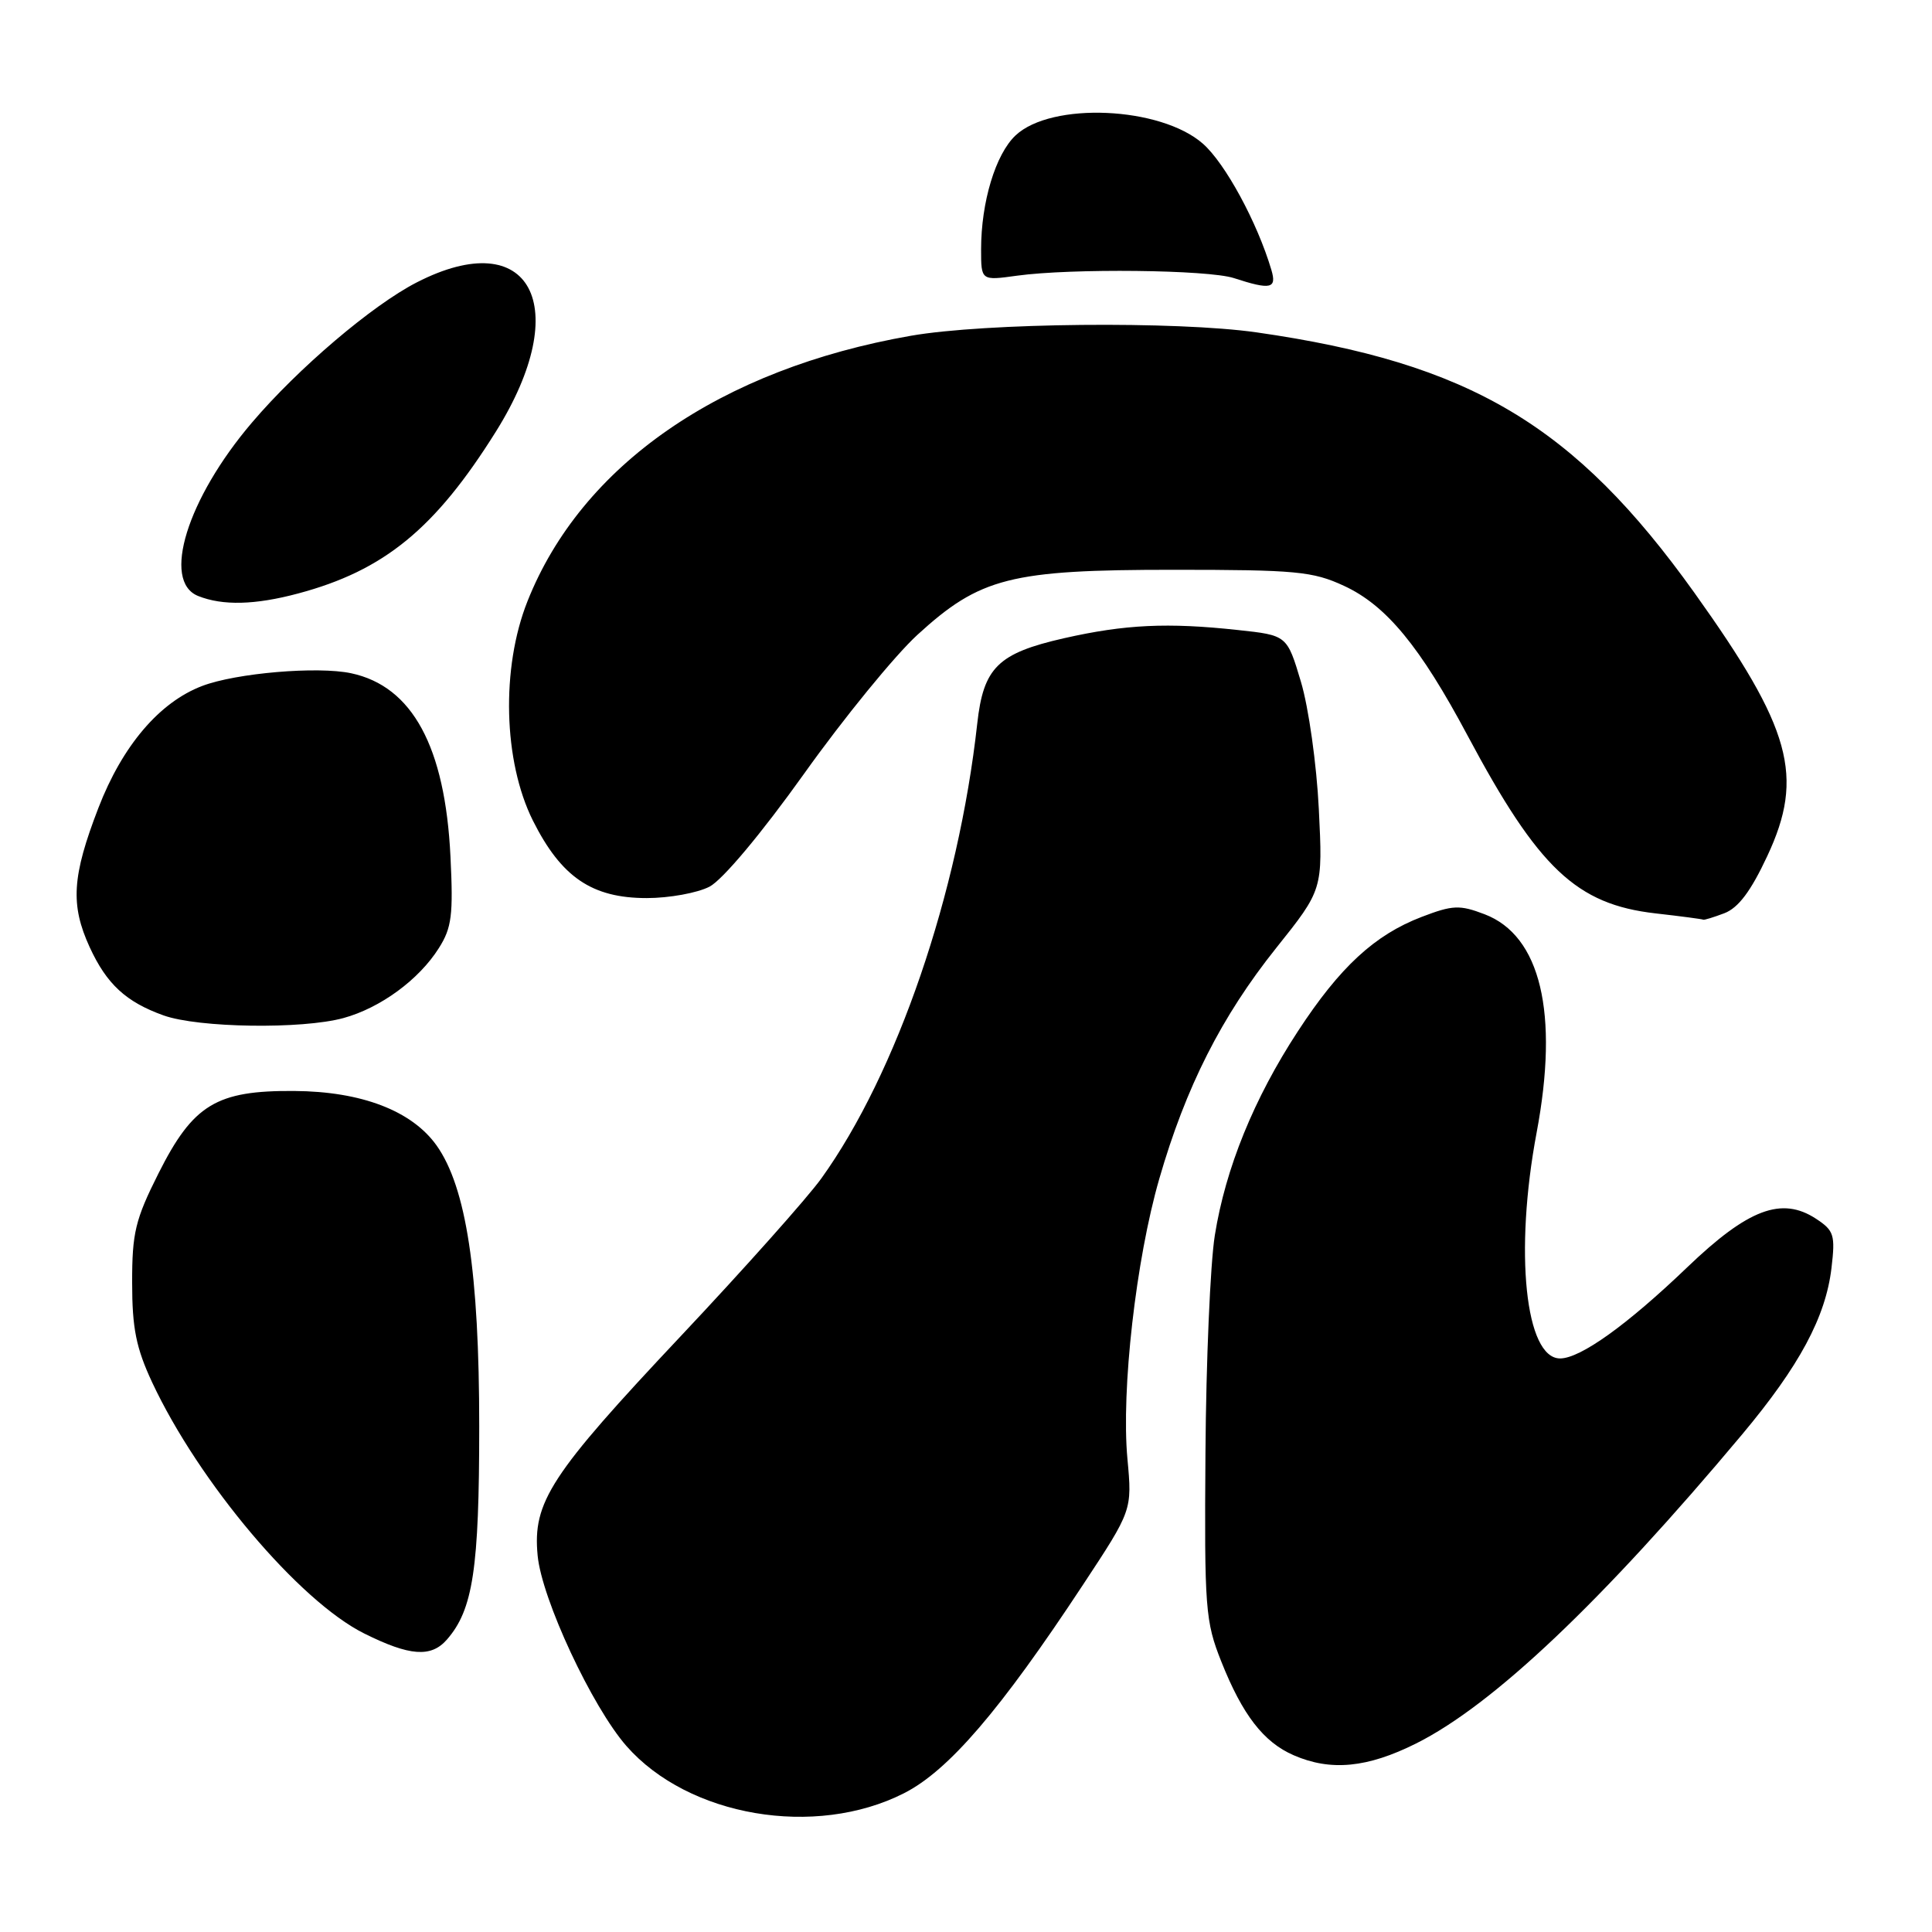 <?xml version="1.0" encoding="UTF-8" standalone="no"?>
<!DOCTYPE svg PUBLIC "-//W3C//DTD SVG 1.1//EN" "http://www.w3.org/Graphics/SVG/1.1/DTD/svg11.dtd" >
<svg xmlns="http://www.w3.org/2000/svg" xmlns:xlink="http://www.w3.org/1999/xlink" version="1.1" viewBox="0 0 256 256">
 <g >
 <path fill="currentColor"
d=" M 119.77 237.62 C 125.67 234.63 132.52 226.66 143.49 210.01 C 150.02 200.11 150.02 200.11 149.39 193.30 C 148.55 184.21 150.52 166.89 153.61 156.20 C 157.12 144.04 161.85 134.70 169.08 125.64 C 175.28 117.88 175.28 117.88 174.75 107.19 C 174.46 101.29 173.40 93.74 172.38 90.34 C 170.54 84.18 170.54 84.18 164.02 83.48 C 154.72 82.47 149.06 82.74 140.98 84.57 C 132.23 86.56 130.31 88.45 129.49 95.88 C 127.00 118.38 118.82 142.25 108.83 156.15 C 106.99 158.71 98.60 168.13 90.18 177.07 C 72.91 195.42 70.56 199.03 71.24 206.12 C 71.79 211.89 78.45 226.16 83.01 231.36 C 91.23 240.72 108.01 243.58 119.77 237.62 Z  M 187.64 231.02 C 197.83 225.93 212.27 212.24 230.84 190.07 C 238.43 181.00 241.91 174.52 242.68 168.03 C 243.20 163.63 243.02 163.06 240.63 161.49 C 236.08 158.51 231.63 160.19 223.56 167.93 C 215.60 175.56 209.41 180.00 206.72 180.00 C 202.11 180.00 200.64 165.89 203.61 150.08 C 206.59 134.24 204.14 123.97 196.71 121.14 C 193.41 119.88 192.49 119.92 188.39 121.49 C 182.16 123.87 177.54 128.13 171.97 136.66 C 166.16 145.54 162.39 154.80 160.97 163.69 C 160.37 167.43 159.81 180.40 159.73 192.50 C 159.58 213.17 159.71 214.84 161.83 220.17 C 164.63 227.22 167.43 230.85 171.42 232.58 C 176.33 234.72 181.18 234.25 187.64 231.02 Z  M 59.22 217.25 C 62.68 213.29 63.50 207.87 63.50 189.00 C 63.50 168.60 61.78 157.32 57.85 151.78 C 54.57 147.18 47.90 144.62 39.00 144.56 C 28.67 144.48 25.59 146.35 21.00 155.48 C 17.92 161.61 17.50 163.36 17.51 169.98 C 17.51 176.01 18.04 178.62 20.16 183.17 C 26.37 196.43 39.63 212.14 48.25 216.44 C 54.29 219.45 57.12 219.66 59.22 217.25 Z  M 45.50 134.90 C 50.40 133.56 55.51 129.82 58.15 125.63 C 59.86 122.94 60.07 121.23 59.69 113.50 C 58.98 98.94 54.64 90.94 46.53 89.21 C 42.09 88.26 31.29 89.18 26.80 90.89 C 21.13 93.04 16.22 98.81 13.04 107.05 C 9.54 116.12 9.31 119.89 11.88 125.50 C 14.13 130.40 16.70 132.77 21.68 134.55 C 26.31 136.20 40.00 136.40 45.50 134.90 Z  M 228.48 121.01 C 230.34 120.30 232.00 118.09 234.17 113.44 C 239.13 102.85 237.38 96.55 224.52 78.55 C 208.62 56.32 194.81 48.10 166.50 44.04 C 155.91 42.53 130.56 42.77 120.70 44.49 C 95.44 48.90 77.05 61.63 69.89 79.68 C 66.38 88.51 66.69 100.87 70.61 108.73 C 74.37 116.23 78.43 119.00 85.70 119.00 C 88.67 119.00 92.41 118.32 94.01 117.49 C 95.73 116.60 100.85 110.50 106.54 102.53 C 111.82 95.12 118.59 86.84 121.56 84.12 C 129.87 76.52 133.89 75.50 155.50 75.50 C 171.71 75.50 173.95 75.71 178.07 77.62 C 183.67 80.20 188.16 85.64 194.48 97.50 C 203.86 115.08 208.88 119.83 219.38 121.03 C 222.75 121.41 225.58 121.79 225.68 121.86 C 225.79 121.94 227.05 121.55 228.48 121.01 Z  M 39.50 78.64 C 50.90 75.60 57.66 70.06 65.72 57.17 C 76.10 40.57 70.30 29.68 55.22 37.42 C 49.33 40.44 39.52 48.78 33.38 56.00 C 24.80 66.07 21.40 77.02 26.25 78.97 C 29.49 80.27 33.79 80.17 39.50 78.64 Z  M 168.46 35.75 C 166.59 29.45 162.34 21.63 159.39 19.04 C 153.78 14.11 139.32 13.47 134.57 17.94 C 131.92 20.43 130.00 26.77 130.00 33.04 C 130.00 37.19 130.00 37.19 134.76 36.53 C 141.97 35.54 160.10 35.74 163.50 36.85 C 168.38 38.44 169.21 38.26 168.46 35.75 Z "/>
</g>
</svg>